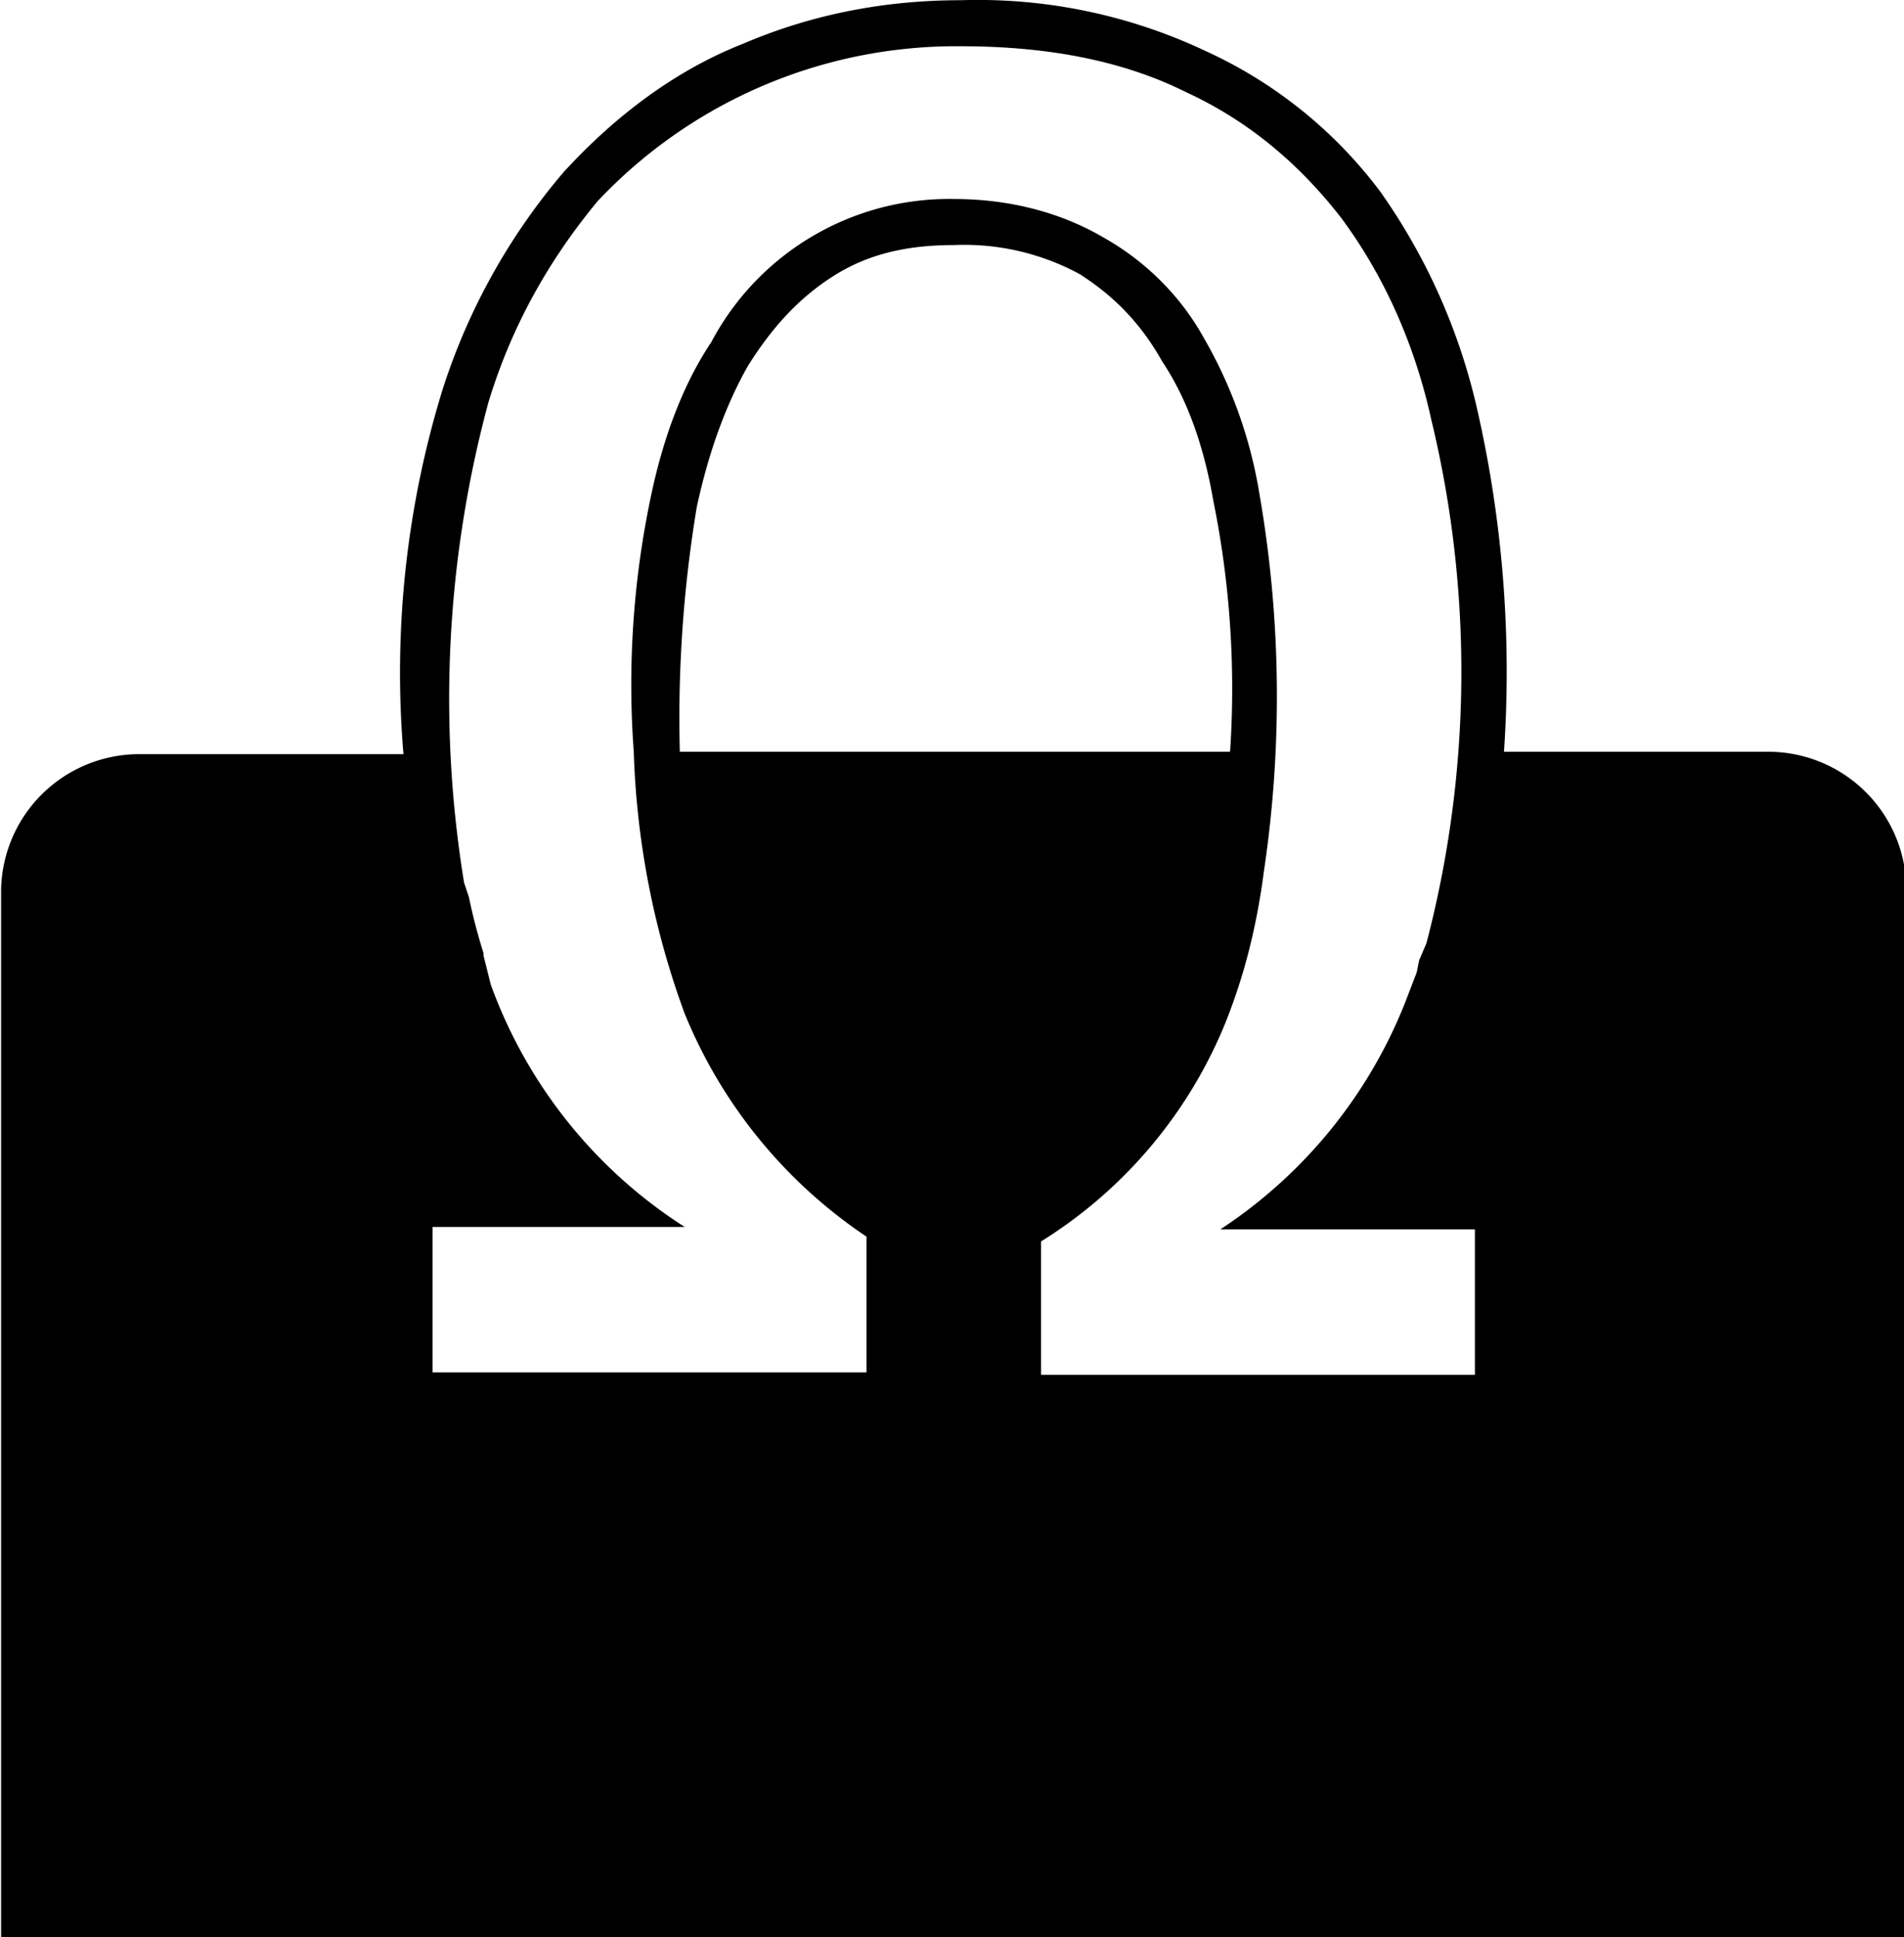 <svg xmlns="http://www.w3.org/2000/svg" viewBox="0 0 6.92 7.04"><path d="M62.33 51.17c-.32 0-.62.06-.9.18-.28.11-.53.3-.74.53a2.6 2.6 0 0 0-.5.9 3.97 3.97 0 0 0-.16 1.5h-1.1a.57.57 0 0 0-.56.56v4.32h7.86v-4.32a.57.57 0 0 0-.57-.57h-1.09a4.87 4.87 0 0 0-.11-1.41 2.52 2.52 0 0 0-.4-.9 1.87 1.87 0 0 0-.72-.58 2.2 2.2 0 0 0-1.01-.21zm0 .19c.36 0 .67.06.93.19.26.12.47.3.64.52.17.23.3.51.37.83a4.42 4.42 0 0 1-.02 2.16l-.03.07-.01.05-.05.13a2 2 0 0 1-.76.93h1.05v.6h-1.79v-.55a1.91 1.91 0 0 0 .76-.9c.08-.2.13-.4.16-.63a4.88 4.88 0 0 0-.02-1.56 1.89 1.89 0 0 0-.23-.64c-.1-.18-.25-.32-.41-.41-.17-.1-.38-.16-.62-.16a1.11 1.11 0 0 0-1 .59c-.12.18-.2.4-.25.64a3.76 3.76 0 0 0-.07 1.05 3.43 3.43 0 0 0 .21 1.08 2.03 2.03 0 0 0 .75.92v.56h-1.79v-.6h1.04a1.99 1.99 0 0 1-.8-1l-.02-.08-.01-.04v-.01a2.33 2.33 0 0 1-.06-.23l-.02-.06a4.7 4.7 0 0 1 .1-1.98c.1-.33.26-.6.45-.83a2.03 2.03 0 0 1 1.5-.64zm-.03.82a1 1 0 0 1 .52.12c.14.09.25.2.34.36.1.15.17.34.21.57a3.9 3.9 0 0 1 .07 1.04h-2.27a5.32 5.32 0 0 1 .07-1.01c.05-.23.12-.42.21-.58.1-.16.21-.28.35-.37.14-.09.3-.13.5-.13z" transform="matrix(.881 0 0 .881 -51.42 -45.08)"/></svg>
